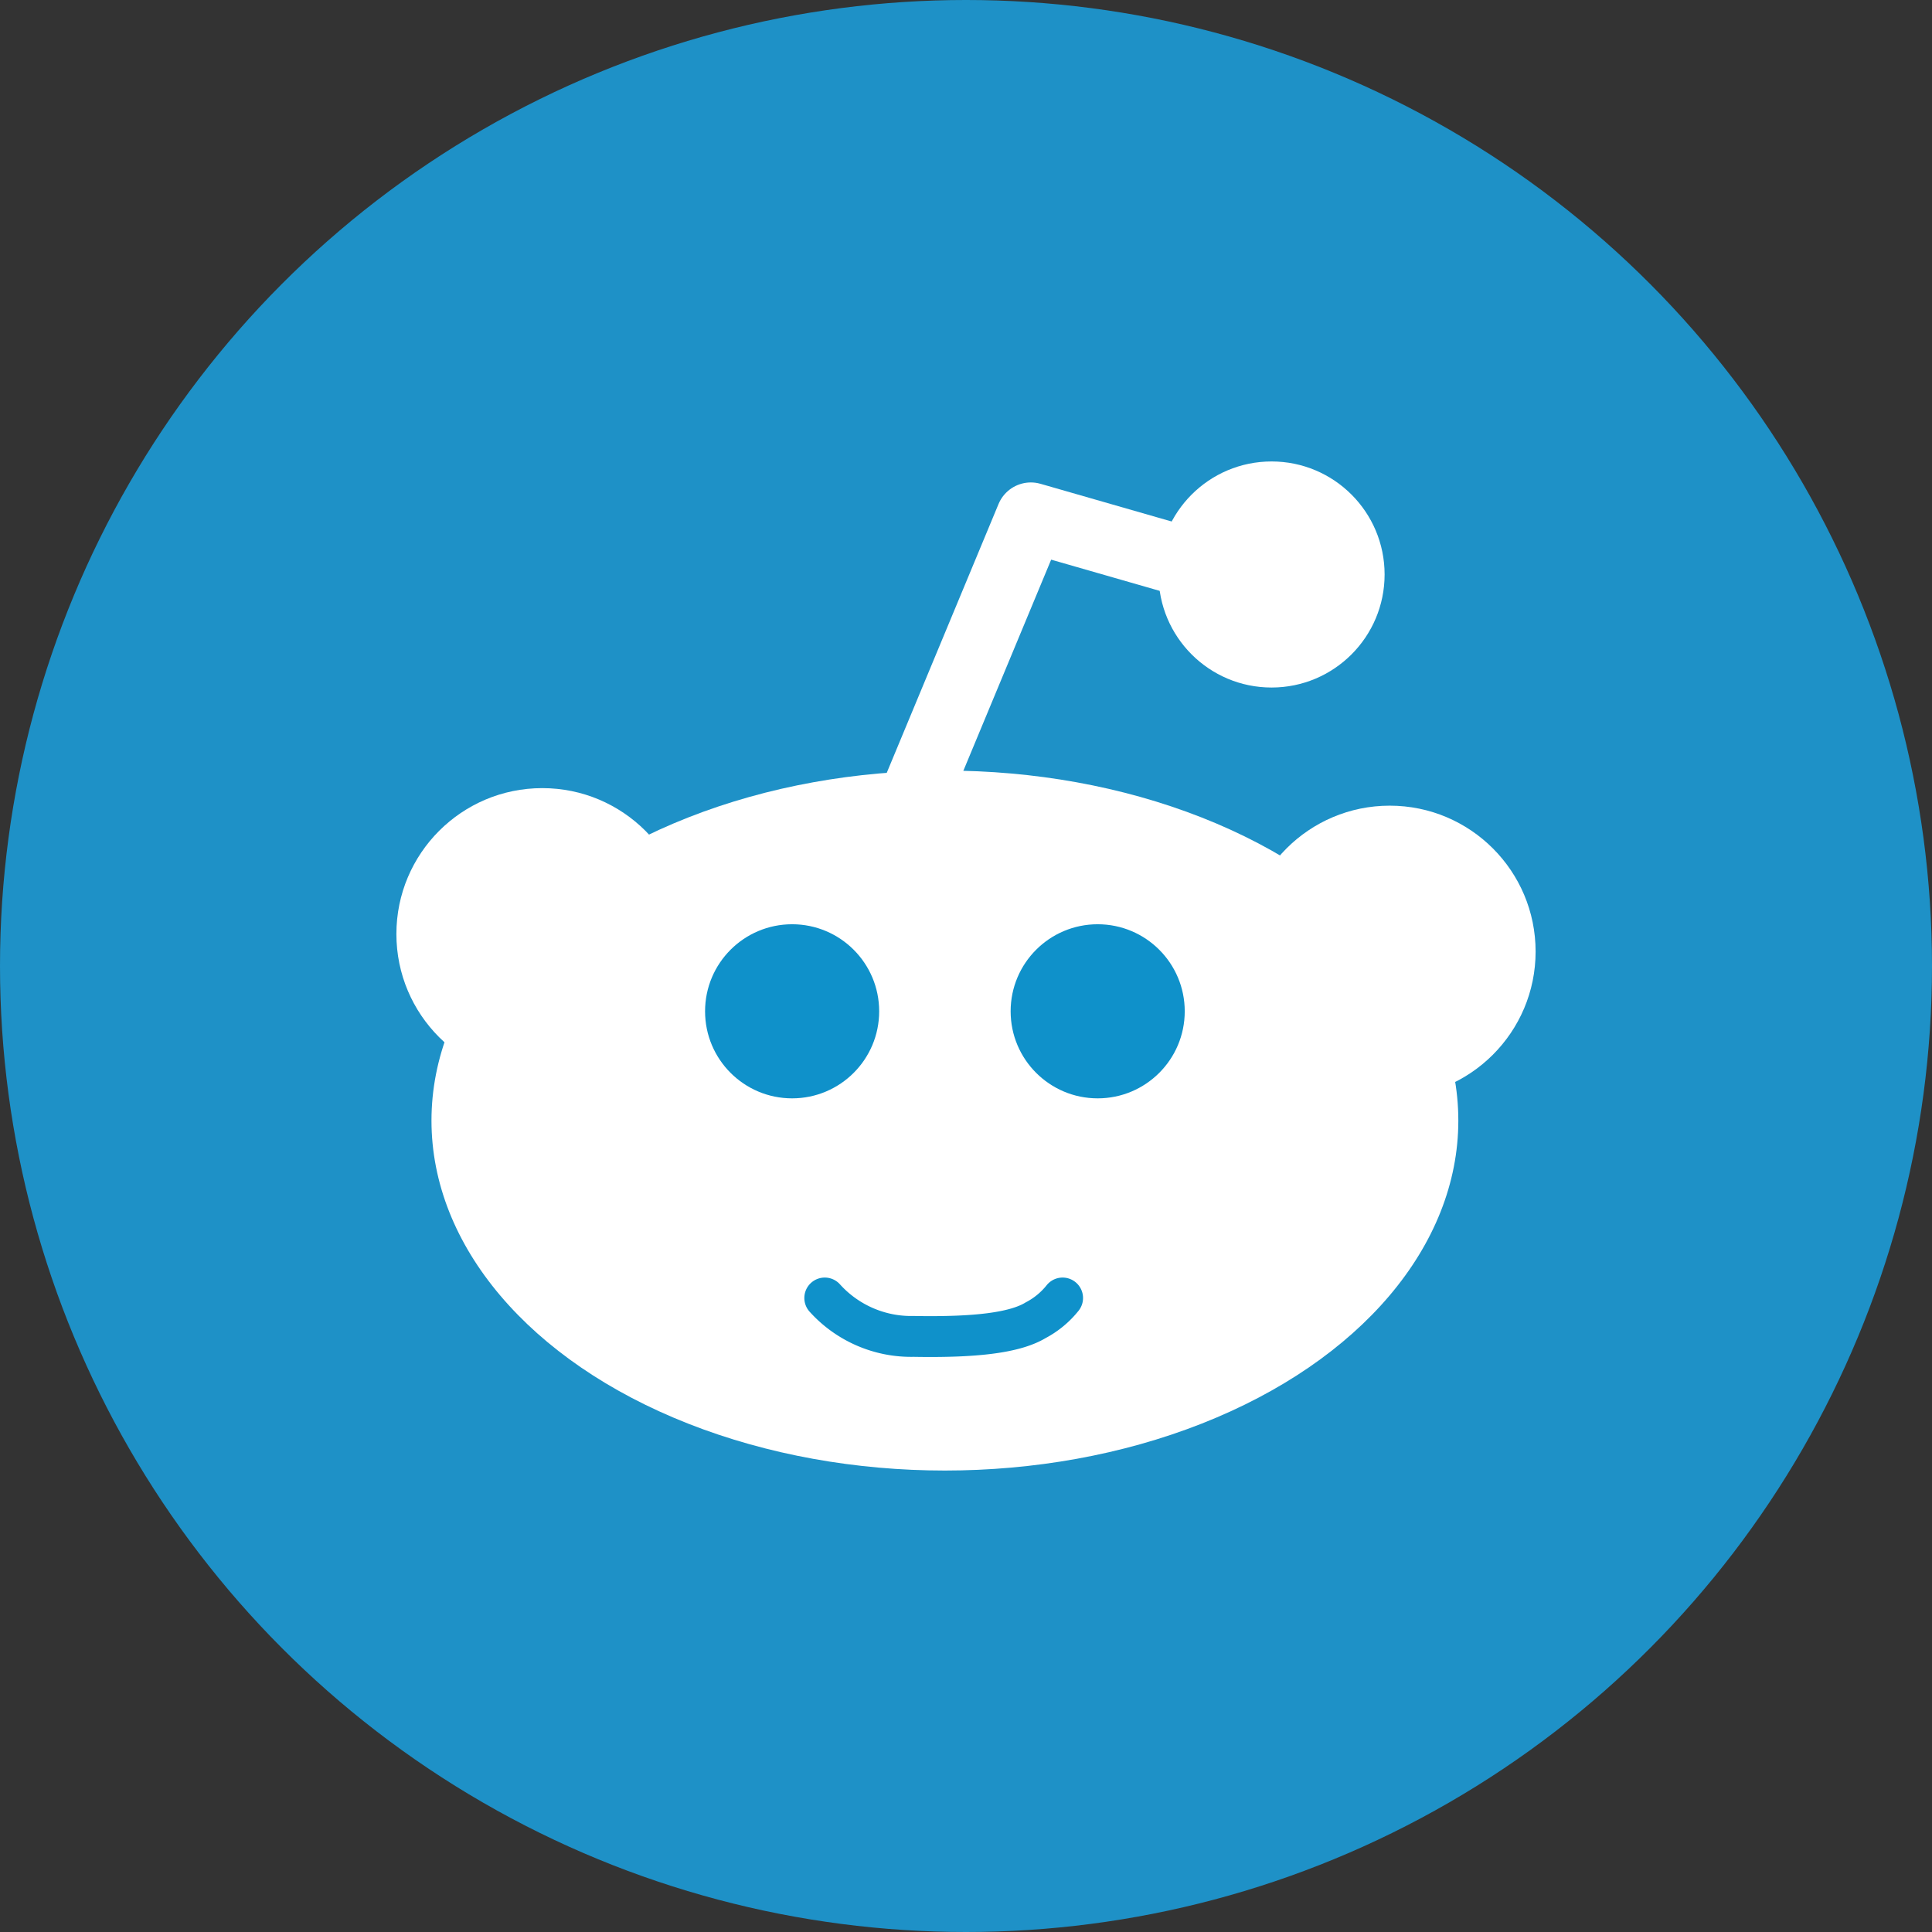 <svg xmlns="http://www.w3.org/2000/svg" viewBox="0 0 87 87"><rect x="0" y="0" width="87" height="87" fill="#333333" stroke="none"/><defs><style>.cls-1{fill:#1e91c7;}.cls-2{fill:#fff;}.cls-3{fill:#0f91ca;}.cls-4,.cls-5{fill:none;stroke-linecap:round;}.cls-4{stroke:#0f91ca;stroke-miterlimit:10;stroke-width:1.84px;}.cls-5{stroke:#fff;stroke-linejoin:round;stroke-width:3.15px;}</style></defs><title>资源 18xhdpi</title><g id="图层_2" data-name="图层 2"><g id="图层_1-2" data-name="图层 1"><circle class="cls-1" cx="43.5" cy="43.5" r="43.5"/><ellipse class="cls-2" cx="42.55" cy="50.46" rx="23.12" ry="15.76"/><circle class="cls-2" cx="24.42" cy="42.06" r="6.57"/><circle class="cls-2" cx="62.58" cy="42.85" r="6.57"/><circle class="cls-2" cx="57.26" cy="25.87" r="5.09"/><circle class="cls-3" cx="35.67" cy="45.54" r="3.92"/><circle class="cls-3" cx="49.43" cy="45.54" r="3.92"/><path class="cls-4" d="M37.14,58.45a5.24,5.24,0,0,0,4,1.73c2.78.05,4.56-.16,5.5-.73a3.83,3.83,0,0,0,1.21-1"/><polyline class="cls-5" points="40.71 37.03 46.42 23.3 55.88 26.02"/></g></g></svg>